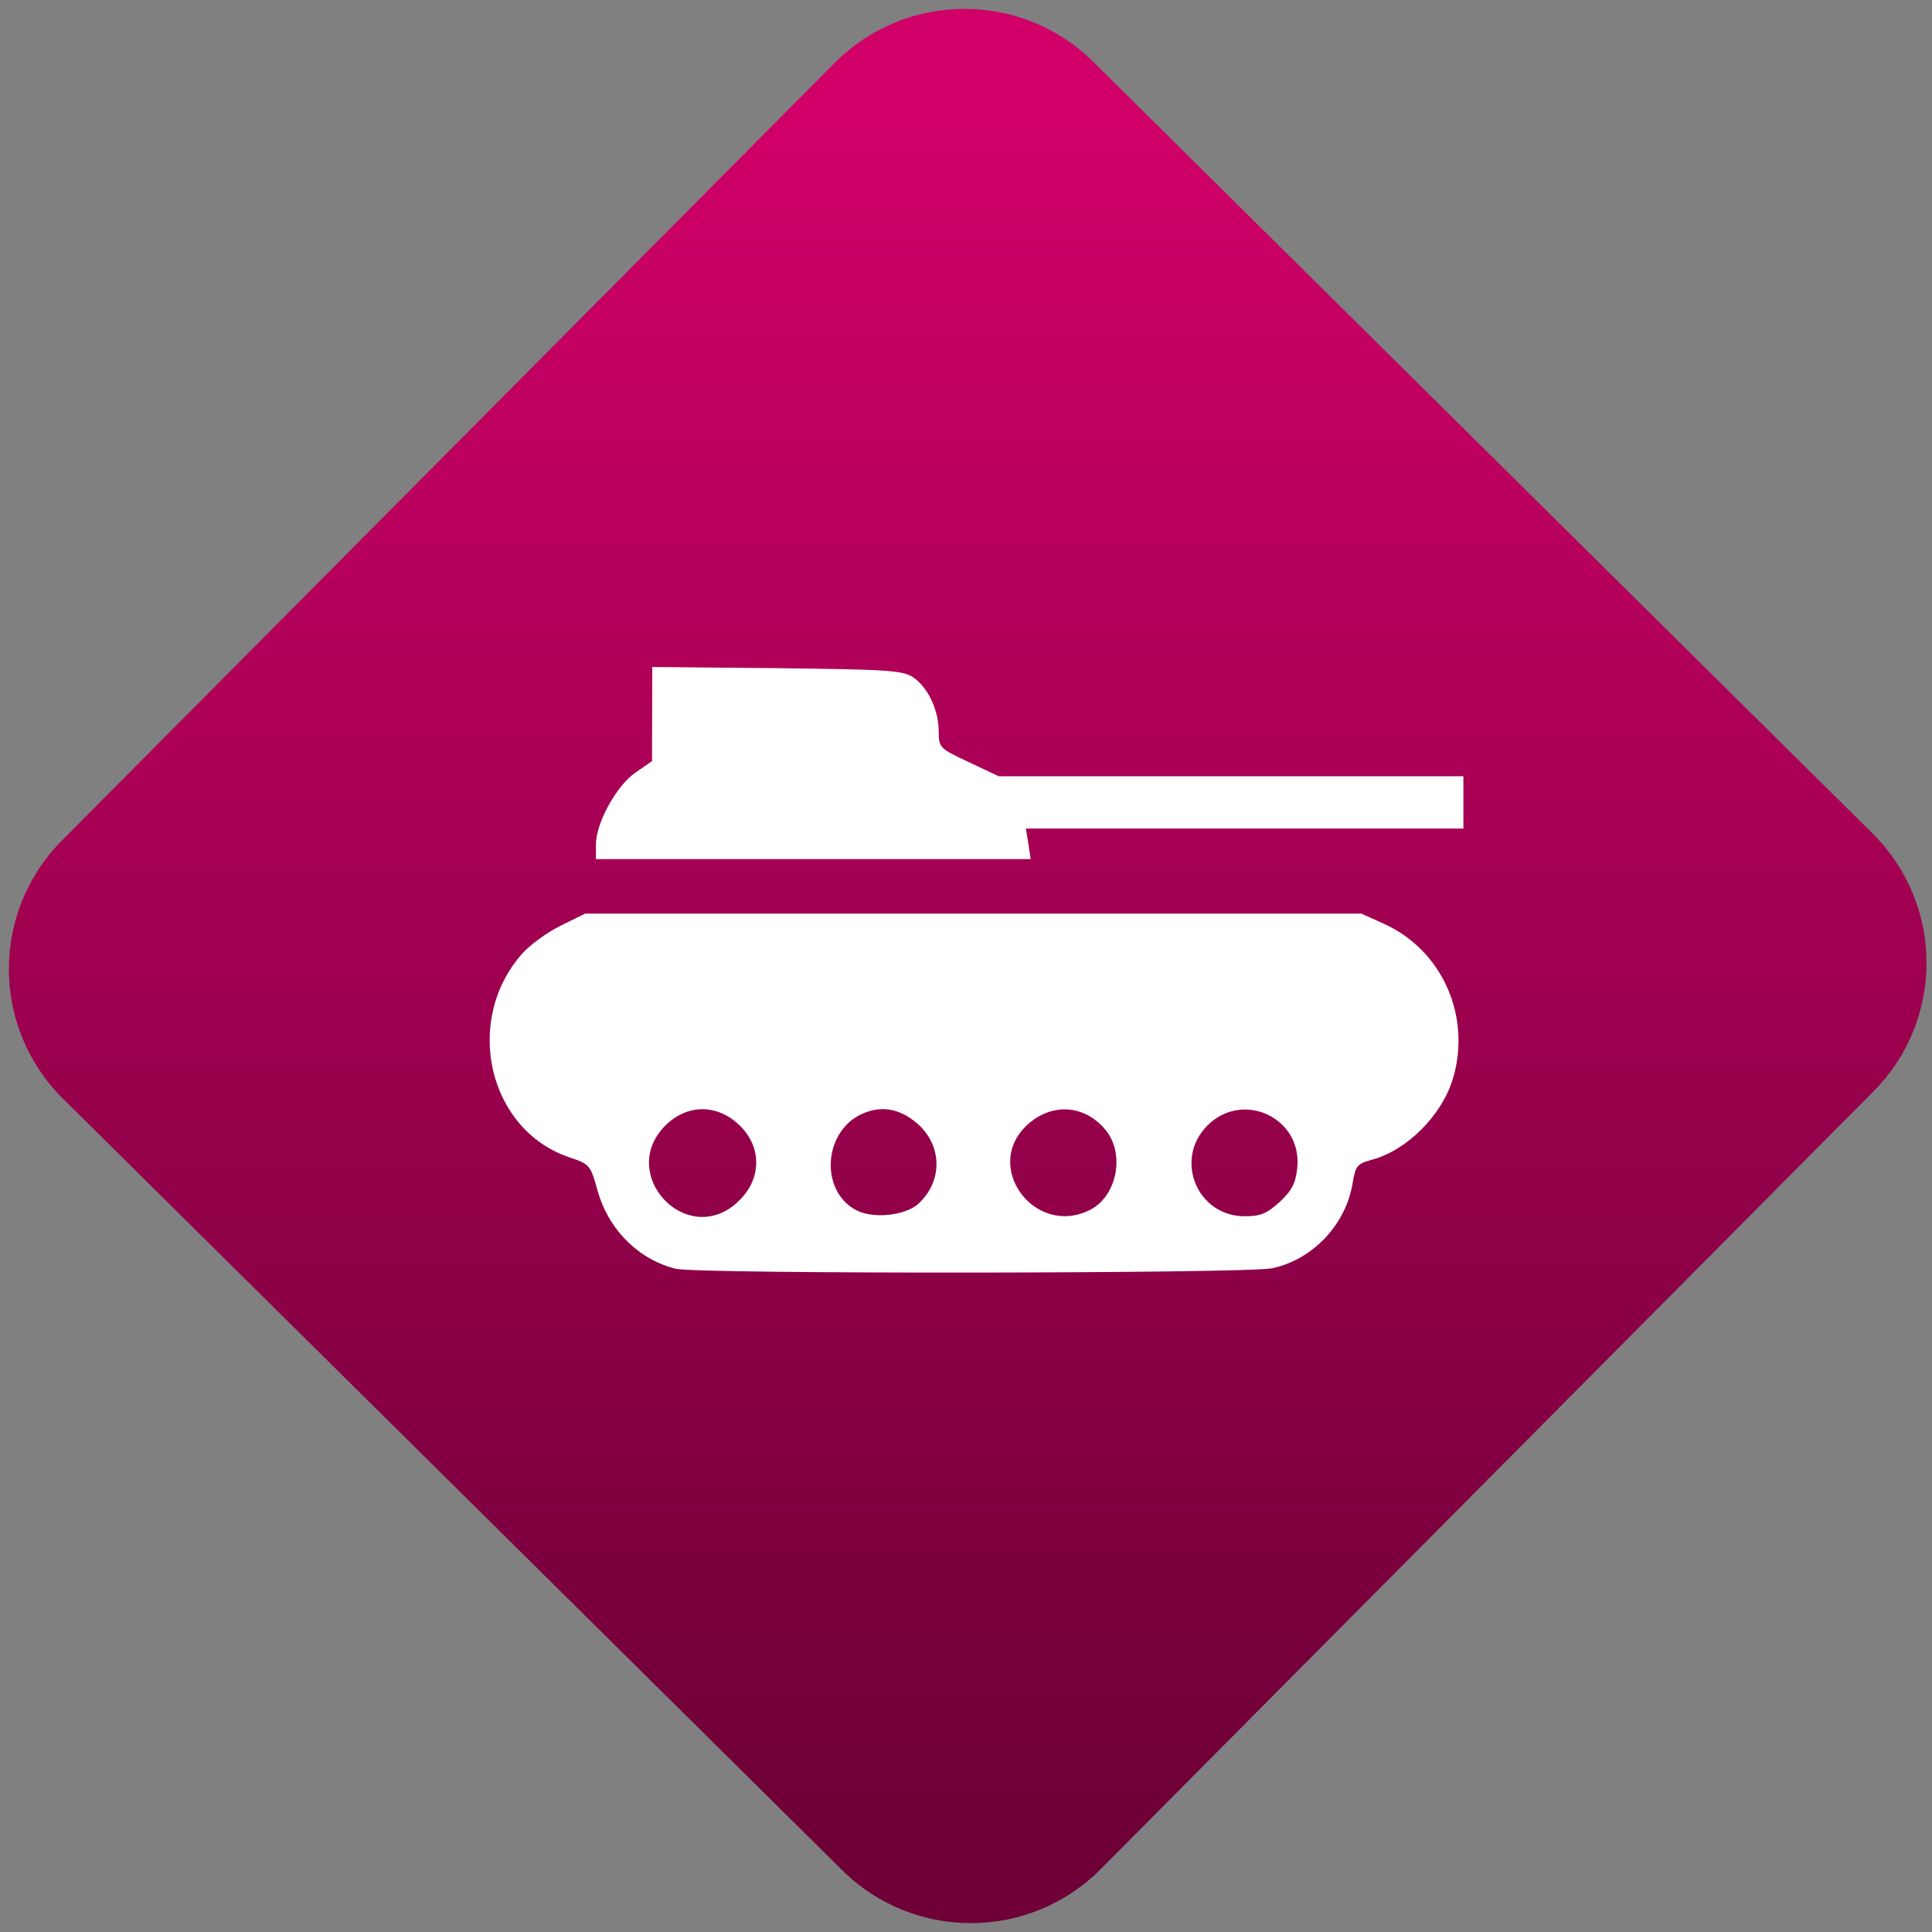 <svg width="64" height="64" viewBox="0 0 64 64" version="1.1"><rect x="0" y="0" width="64" height="64" fill="#808080" stroke="none"/><defs><linearGradient id="linear-pattern-0" gradientUnits="userSpaceOnUse" x1="0" y1="0" x2="0" y2="1" gradientTransform="matrix(60, 0, 0, 56, 0, 4)"><stop offset="0" stop-color="#d00068" stop-opacity="1"/><stop offset="1" stop-color="#6e0037" stop-opacity="1"/></linearGradient></defs><path fill="url(#linear-pattern-0)" fill-opacity="1" d="M 36.219 2.051 L 62.027 27.605 C 64.402 29.957 64.418 33.785 62.059 36.156 L 36.461 61.918 C 34.105 64.289 30.27 64.305 27.895 61.949 L 2.086 36.395 C -0.289 34.043 -0.305 30.215 2.051 27.844 L 27.652 2.082 C 30.008 -0.289 33.844 -0.305 36.219 2.051 Z M 36.219 2.051 " /><g transform="matrix(1.008,0,0,1.003,16.221,16.077)"><path fill-rule="nonzero" fill="rgb(100%, 100%, 100%)" fill-opacity="1" d="M 6.129 25.879 C 4.891 25.574 3.898 24.578 3.543 23.281 C 3.312 22.453 3.285 22.418 2.633 22.199 C -0.039 21.305 -0.883 17.703 1.059 15.477 C 1.312 15.188 1.883 14.766 2.328 14.547 L 3.137 14.145 L 28.648 14.145 L 29.402 14.488 C 31.305 15.359 32.27 17.539 31.656 19.594 C 31.297 20.805 30.145 21.965 28.996 22.273 C 28.508 22.406 28.453 22.477 28.363 23.031 C 28.145 24.406 27.059 25.57 25.715 25.859 C 24.902 26.035 6.836 26.055 6.129 25.875 Z M 8.117 23.699 C 8.945 22.969 8.977 21.859 8.191 21.117 C 7.457 20.422 6.477 20.438 5.77 21.148 C 4.195 22.742 6.441 25.188 8.117 23.703 Z M 14.109 23.707 C 14.906 22.957 14.867 21.773 14.035 21.062 C 13.469 20.586 12.898 20.48 12.277 20.742 C 10.988 21.285 10.824 23.25 12.012 23.922 C 12.57 24.242 13.668 24.129 14.109 23.711 Z M 19.746 23.922 C 20.625 23.461 20.887 22.062 20.234 21.281 C 19.539 20.445 18.449 20.383 17.648 21.141 C 16.188 22.531 17.945 24.859 19.746 23.922 Z M 25.961 23.668 C 26.359 23.297 26.484 23.059 26.539 22.555 C 26.719 20.898 24.758 19.965 23.586 21.145 C 22.477 22.266 23.25 24.141 24.812 24.141 C 25.332 24.141 25.539 24.055 25.961 23.668 Z M 3.492 11.867 C 3.492 11.152 4.16 9.93 4.789 9.488 L 5.336 9.109 L 5.344 6 L 9.445 6.039 C 13.117 6.082 13.578 6.113 13.922 6.344 C 14.406 6.68 14.75 7.414 14.758 8.121 C 14.758 8.664 14.777 8.684 15.742 9.141 L 16.73 9.609 L 32 9.609 L 32 11.336 L 17.621 11.336 L 17.703 11.84 L 17.781 12.344 L 3.492 12.344 Z M 3.492 11.867 "/></g></svg>
